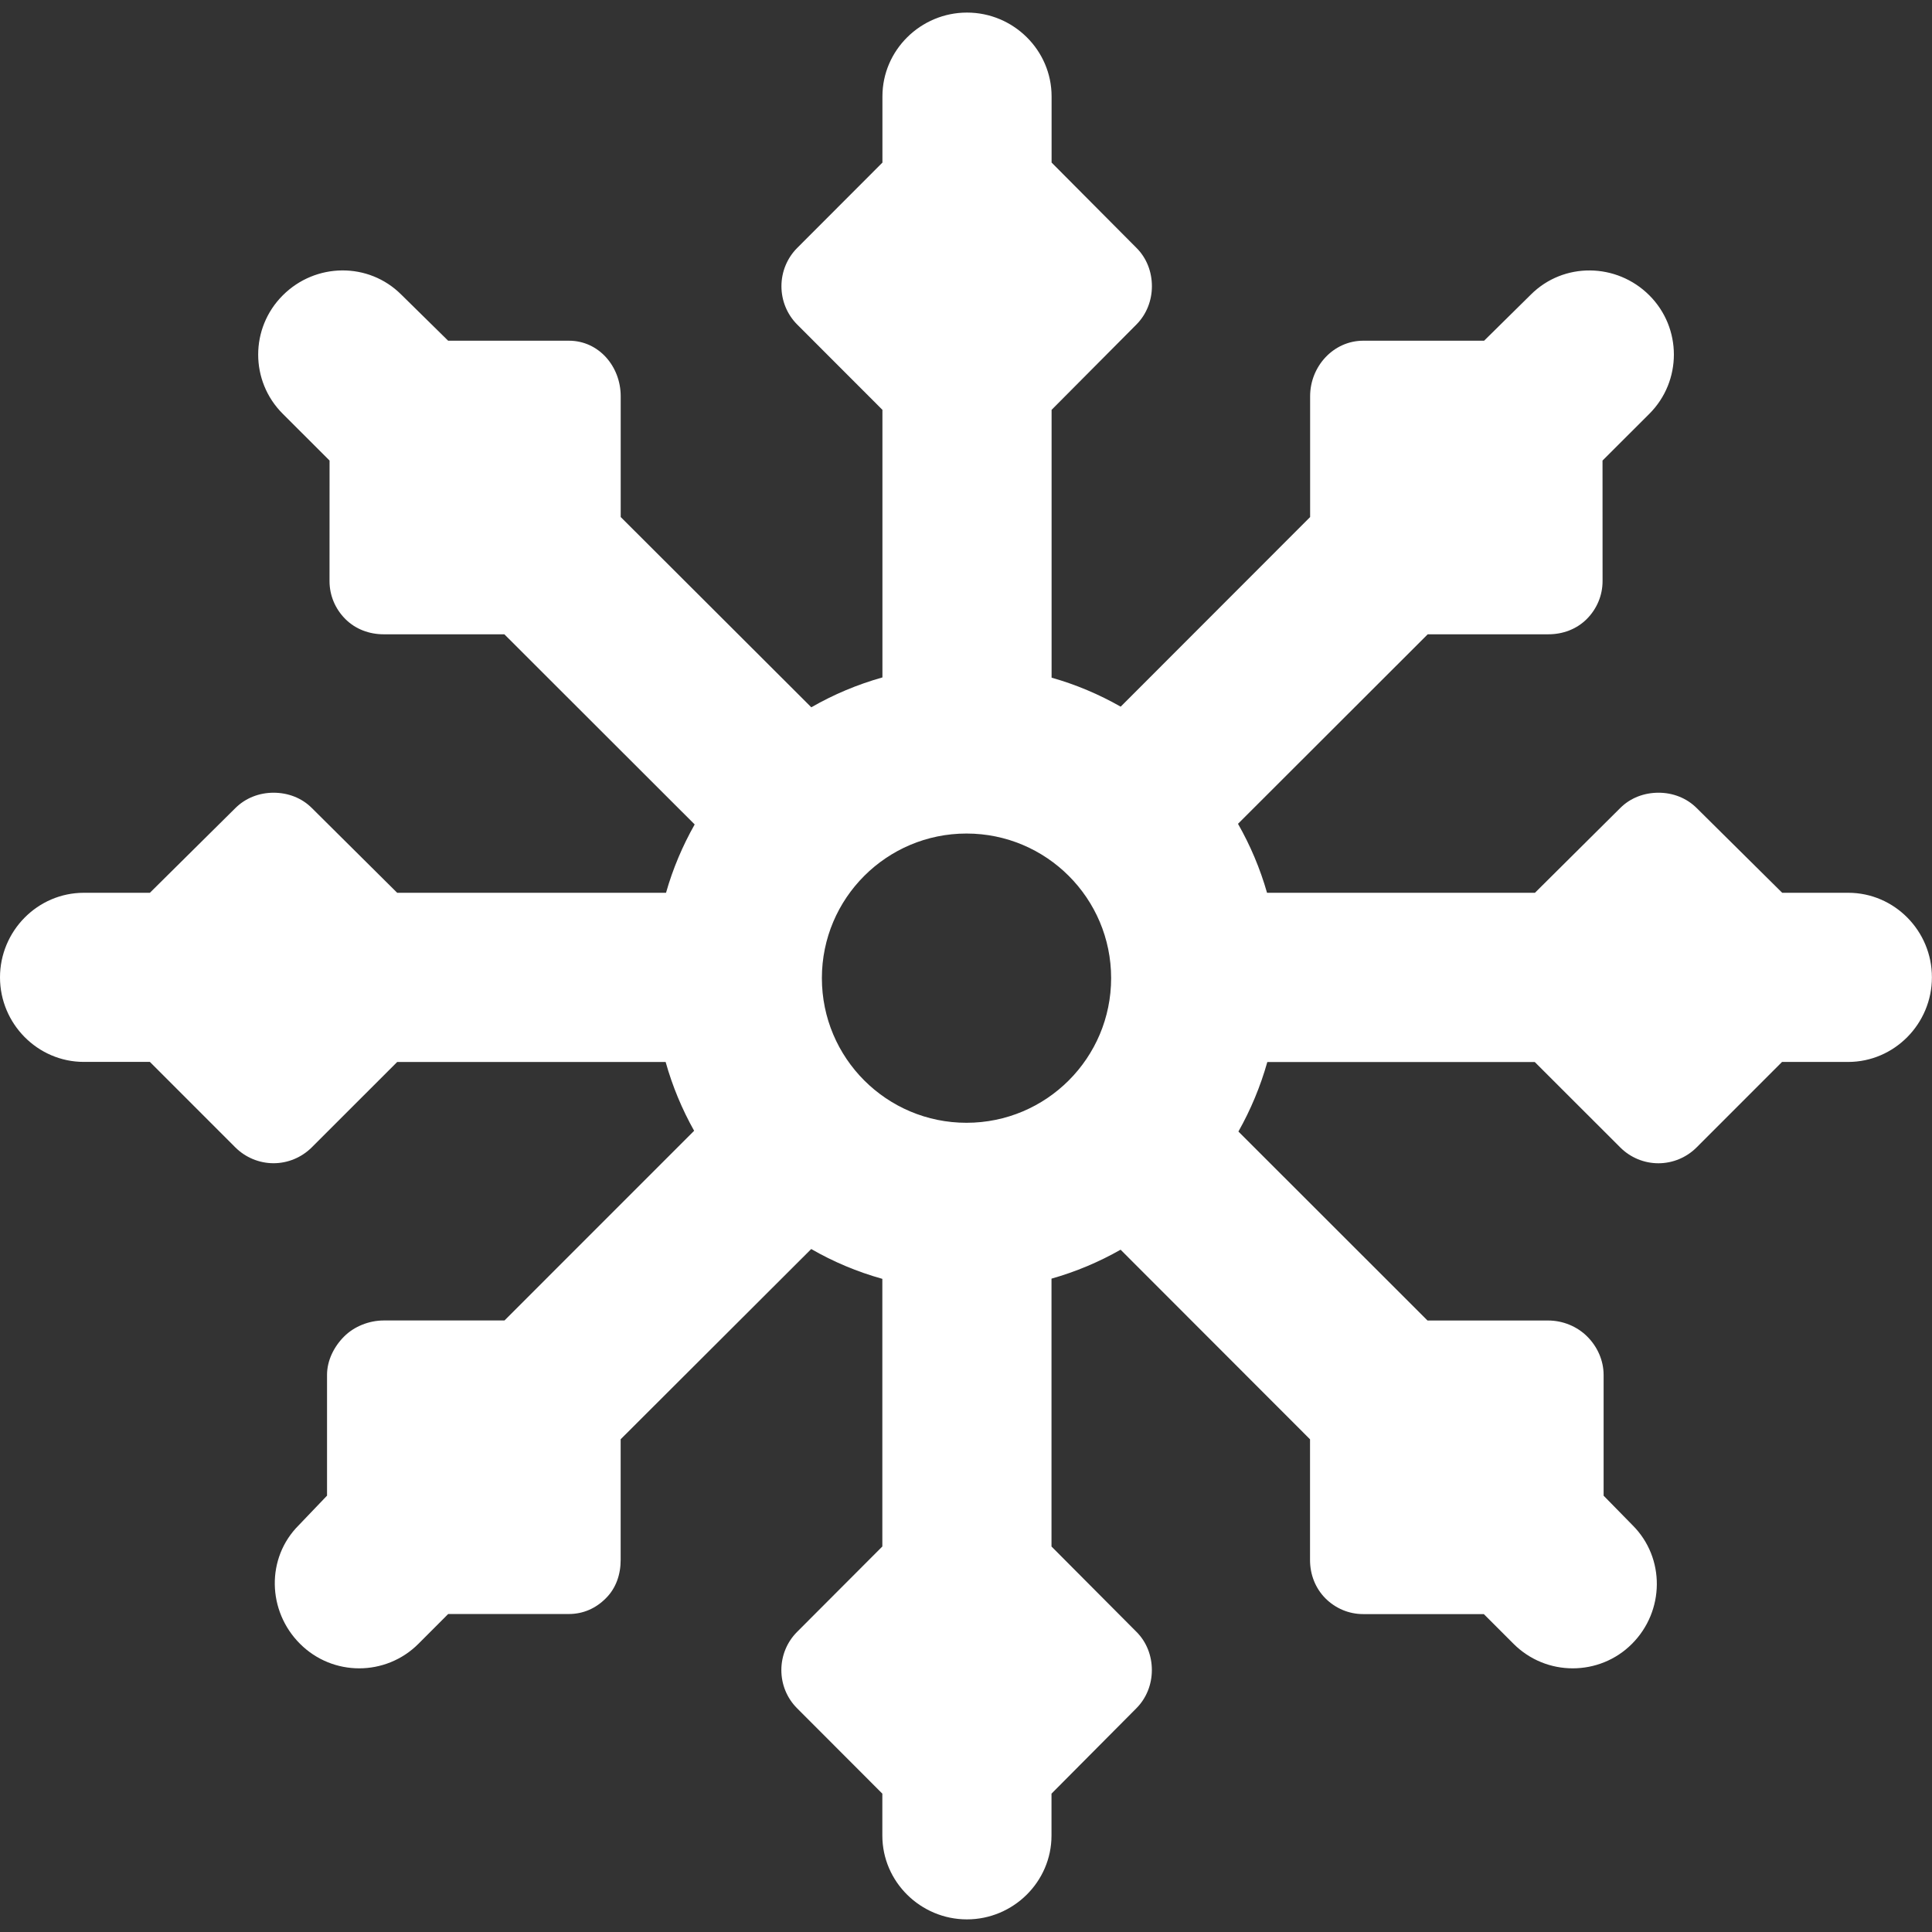 <?xml version="1.0" encoding="iso-8859-1"?>
<!-- Generator: Adobe Illustrator 16.0.0, SVG Export Plug-In . SVG Version: 6.00 Build 0)  -->
<!DOCTYPE svg PUBLIC "-//W3C//DTD SVG 1.1//EN" "http://www.w3.org/Graphics/SVG/1.1/DTD/svg11.dtd">
<svg fill="#FFF" version="1.1" id="Capa_1" xmlns="http://www.w3.org/2000/svg" xmlns:xlink="http://www.w3.org/1999/xlink" x="0px" y="0px"
	 width="45.914px" height="45.914px" viewBox="0 0 45.914 45.914" style="enable-background:new 0 0 45.914 45.914;"
	 xml:space="preserve">
<rect x="0" y="0" width="45.914" height="45.914" fill="#333333" stroke="none"/>
<g>
	<path d="M43.924,21.217h-1.57l-2.03-2.011c-0.24-0.241-0.567-0.367-0.909-0.367c-0.34,0-0.667,0.121-0.908,0.362l-2.029,2.016
		h-6.367c-0.165-0.578-0.398-1.127-0.69-1.639l4.509-4.504h2.869c0.342,0,0.668-0.121,0.91-0.362
		c0.24-0.241,0.376-0.561,0.376-0.902l-0.001-2.865l1.113-1.111c0.777-0.777,0.777-2.038,0-2.815
		c-0.778-0.777-2.039-0.795-2.817-0.017l-1.11,1.095h-2.871c-0.711,0-1.264,0.611-1.264,1.32v2.871l-4.502,4.506
		c-0.513-0.292-1.062-0.525-1.642-0.689V9.74l2.017-2.029c0.239-0.241,0.367-0.568,0.367-0.909c0-0.341-0.124-0.668-0.365-0.909
		l-2.019-2.03V2.291c0-1.1-0.909-1.992-2.01-1.992c-1.1,0-2.01,0.892-2.01,1.992v1.573l-2.026,2.029
		c-0.24,0.241-0.374,0.568-0.374,0.909c0,0.341,0.133,0.668,0.373,0.909l2.027,2.029v6.359c-0.597,0.168-1.164,0.407-1.69,0.71
		l-4.53-4.522v-2.87c0-0.709-0.521-1.32-1.23-1.32h-2.871L9.537,7.002C8.758,6.223,7.497,6.241,6.72,7.019
		c-0.779,0.778-0.779,2.039,0,2.815l1.112,1.111L7.831,13.81c0,0.341,0.136,0.661,0.377,0.902c0.241,0.241,0.568,0.362,0.909,0.362
		h2.869l4.523,4.519c-0.287,0.507-0.519,1.052-0.681,1.624H9.439l-2.03-2.016c-0.241-0.241-0.568-0.362-0.908-0.362
		c-0.341,0-0.668,0.126-0.909,0.367l-2.03,2.011h-1.57c-1.1,0-1.992,0.91-1.992,2.01c0,1.101,0.893,2.009,1.992,2.009h1.57
		l2.03,2.031c0.241,0.24,0.568,0.377,0.909,0.377c0.34,0,0.667-0.137,0.908-0.377l2.03-2.029h6.38
		c0.161,0.576,0.39,1.123,0.677,1.635l-4.507,4.508h-2.87c-0.343,0-0.7,0.139-0.94,0.38c-0.242,0.241-0.407,0.571-0.407,0.913v2.87
		l-0.673,0.704c-0.778,0.777-0.748,2.039,0.03,2.816c0.39,0.39,0.898,0.584,1.408,0.584c0.509,0,1.02-0.195,1.408-0.584l0.706-0.707
		h2.867c0.341,0,0.643-0.134,0.881-0.375c0.242-0.24,0.351-0.567,0.351-0.908v-2.87l4.529-4.521c0.526,0.304,1.094,0.542,1.69,0.709
		v6.36l-2.025,2.029c-0.241,0.24-0.375,0.567-0.375,0.908c0,0.342,0.133,0.668,0.374,0.908l2.026,2.029v0.996
		c0,1.1,0.91,1.992,2.01,1.992c1.101,0,2.01-0.893,2.01-1.992v-0.996l2.017-2.029c0.239-0.24,0.368-0.566,0.368-0.908
		c0-0.341-0.125-0.668-0.366-0.908l-2.019-2.028v-6.366c0.579-0.164,1.129-0.396,1.642-0.688l4.502,4.506v2.869
		c0,0.342,0.125,0.668,0.365,0.91c0.24,0.24,0.559,0.375,0.898,0.375h2.867l0.705,0.705c0.39,0.39,0.899,0.584,1.408,0.584
		c0.51,0,1.02-0.193,1.408-0.582c0.777-0.778,0.793-2.041,0.016-2.817l-0.69-0.704v-2.87c0-0.342-0.147-0.672-0.39-0.913
		c-0.242-0.242-0.582-0.38-0.926-0.38h-2.869l-4.494-4.491c0.291-0.516,0.523-1.07,0.687-1.652h6.356l2.031,2.029
		c0.24,0.241,0.567,0.377,0.907,0.377c0.341,0,0.669-0.137,0.909-0.378l2.029-2.03h1.57c1.1,0,1.992-0.909,1.992-2.009
		C45.915,22.127,45.023,21.217,43.924,21.217z M19.532,23.245c0-1.897,1.539-3.436,3.437-3.436s3.437,1.539,3.437,3.436
		c0,1.899-1.539,3.438-3.437,3.438S19.532,25.145,19.532,23.245z"/>
</g>
<g>
</g>
<g>
</g>
<g>
</g>
<g>
</g>
<g>
</g>
<g>
</g>
<g>
</g>
<g>
</g>
<g>
</g>
<g>
</g>
<g>
</g>
<g>
</g>
<g>
</g>
<g>
</g>
<g>
</g>
</svg>
